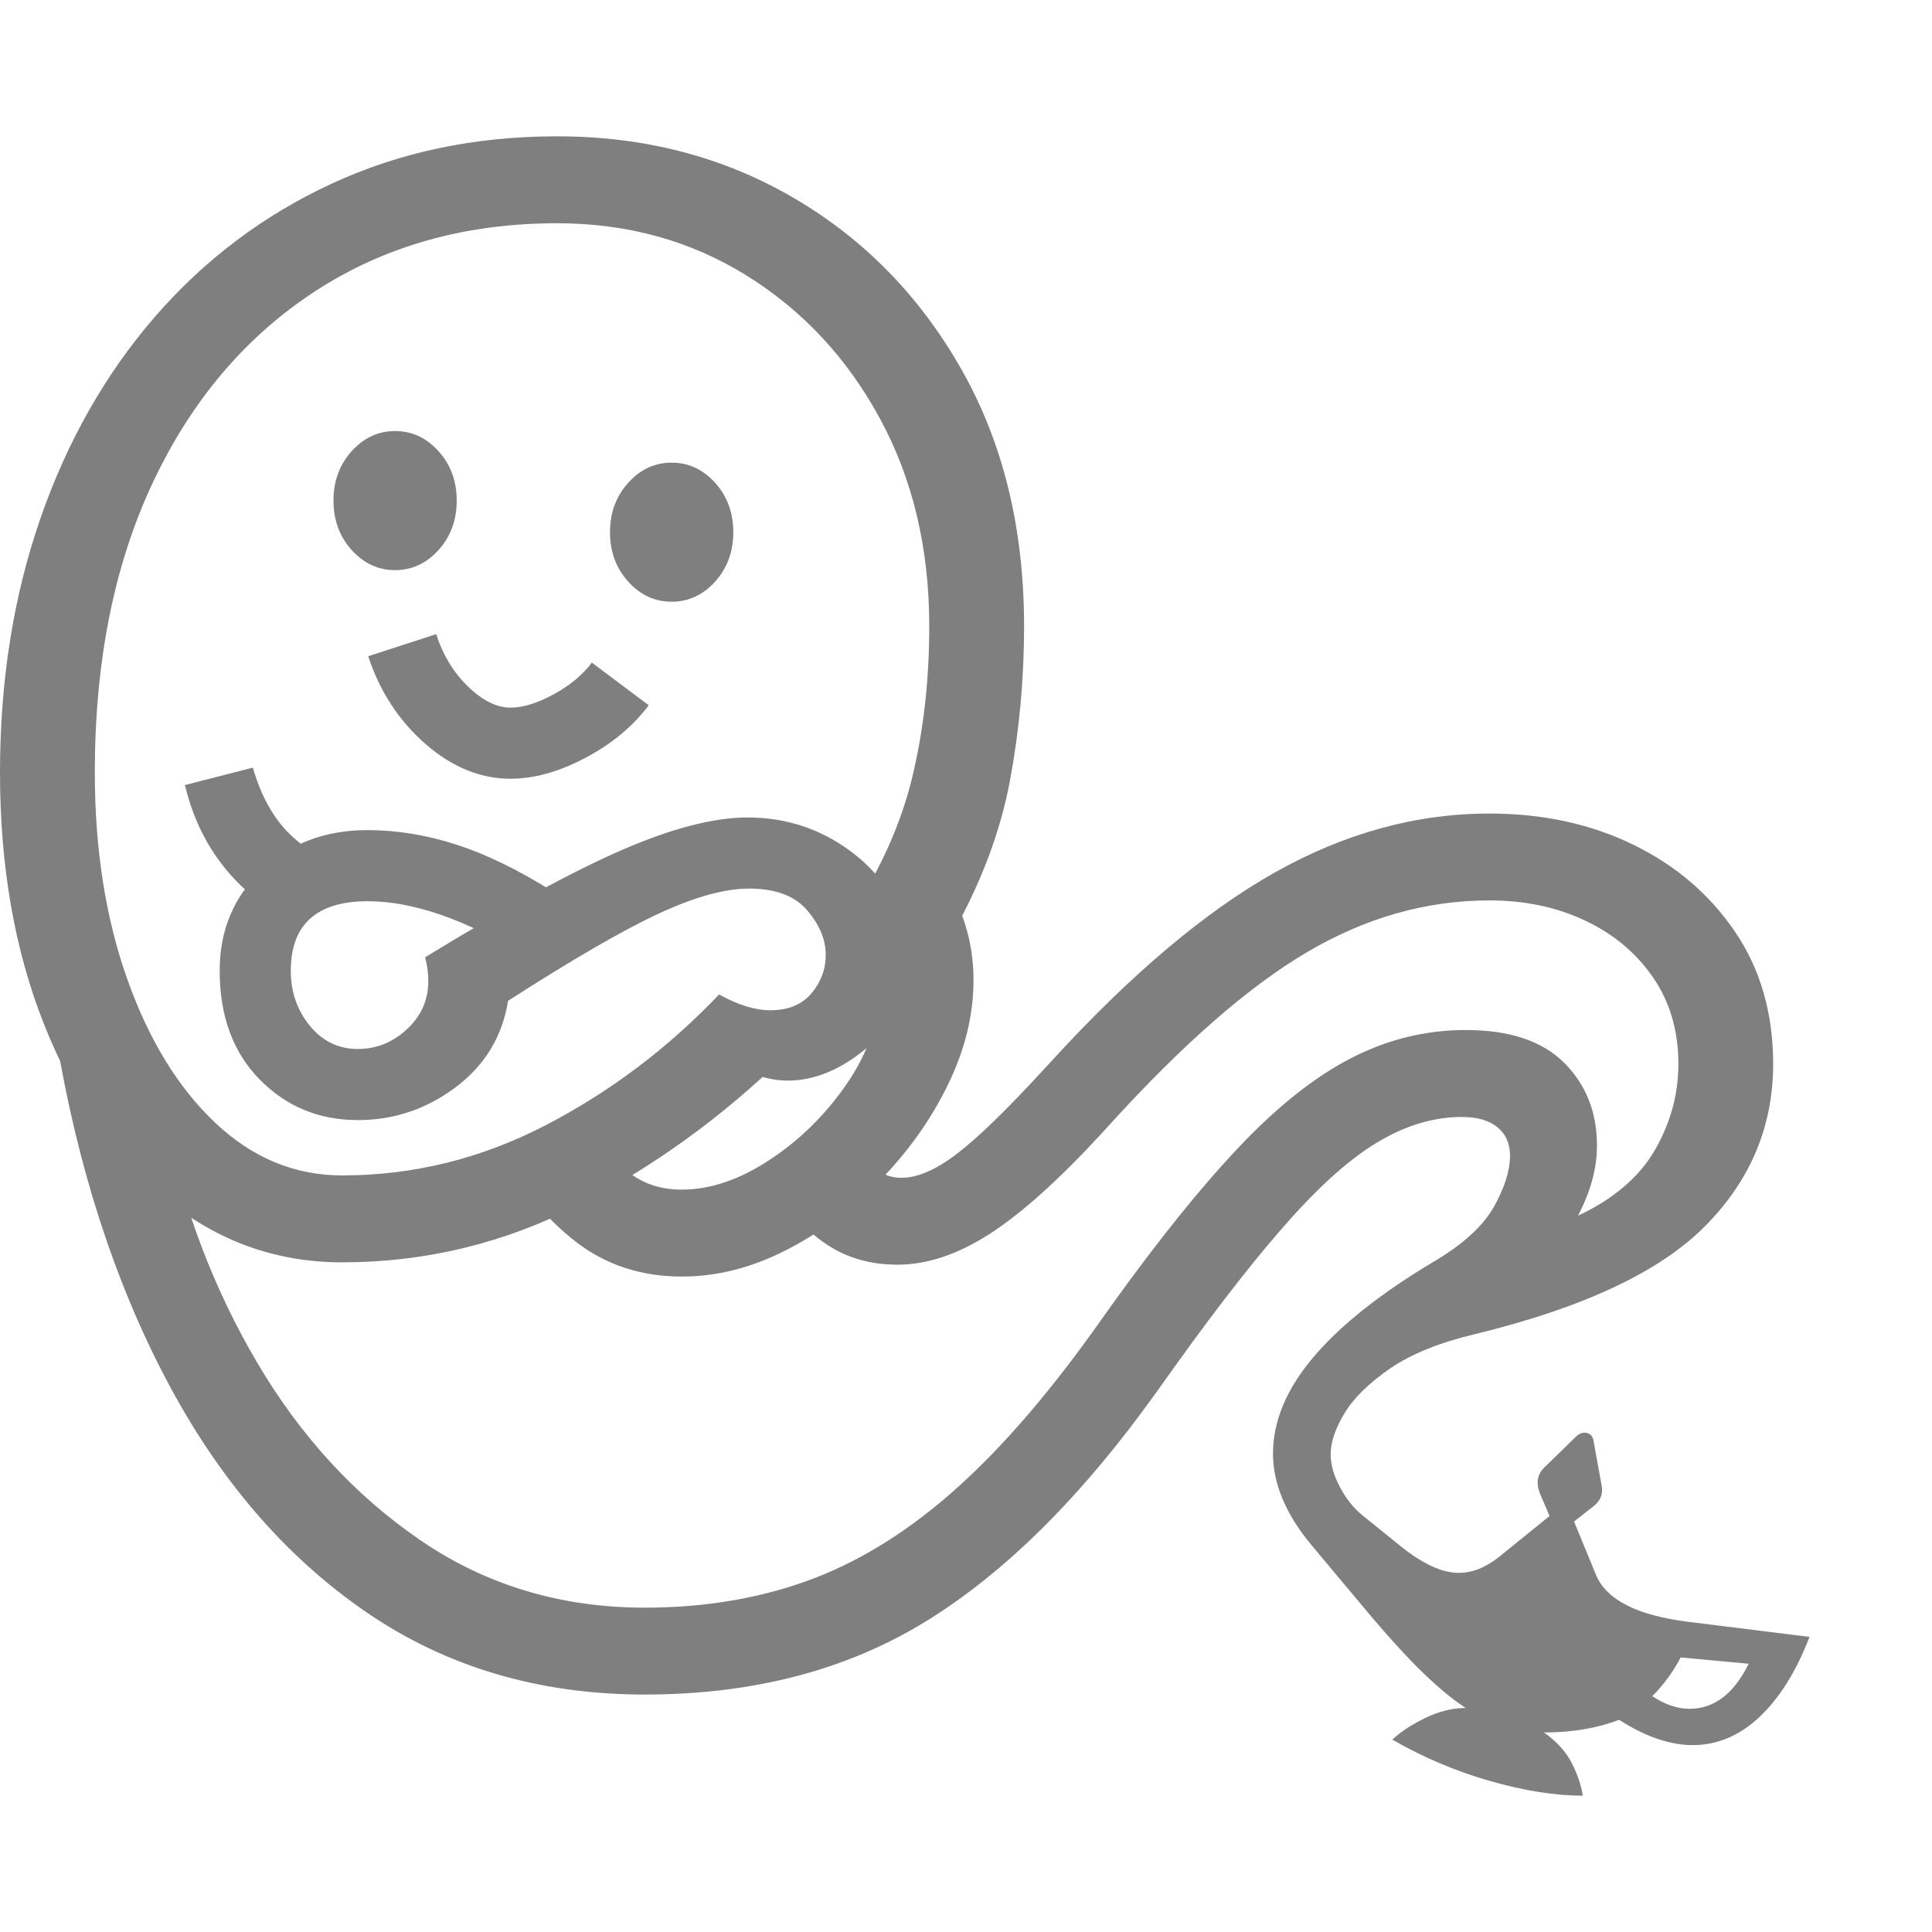 <svg version="1.1" xmlns="http://www.w3.org/2000/svg" style="fill:rgba(0,0,0,1.0)" width="256" height="256" viewBox="0 0 38.203 32.812"><path fill="rgb(127, 127, 127)" d="M31.297 32.812 C30.755 32.812 30.146 32.716 29.469 32.523 C28.792 32.331 28.146 32.057 27.531 31.703 C27.698 31.547 27.917 31.404 28.188 31.273 C28.458 31.143 28.724 31.078 28.984 31.078 C28.755 30.932 28.487 30.714 28.18 30.422 C27.872 30.13 27.495 29.719 27.047 29.188 L25.922 27.844 C25.422 27.24 25.172 26.641 25.172 26.047 C25.172 25.401 25.443 24.76 25.984 24.125 C26.526 23.49 27.333 22.854 28.406 22.219 C28.958 21.885 29.339 21.531 29.547 21.156 C29.755 20.781 29.859 20.448 29.859 20.156 C29.859 19.917 29.776 19.729 29.609 19.594 C29.443 19.458 29.208 19.391 28.906 19.391 C28.375 19.391 27.841 19.544 27.305 19.852 C26.768 20.159 26.177 20.672 25.531 21.391 C24.885 22.109 24.125 23.078 23.25 24.297 L22.859 24.844 C21.391 26.896 19.872 28.404 18.305 29.367 C16.737 30.331 14.885 30.812 12.75 30.812 C10.656 30.812 8.815 30.266 7.227 29.172 C5.638 28.078 4.328 26.555 3.297 24.602 C2.266 22.648 1.536 20.391 1.109 17.828 L3.281 19.5 C3.625 21.208 4.227 22.792 5.086 24.25 C5.945 25.708 7.023 26.88 8.32 27.766 C9.617 28.651 11.094 29.094 12.75 29.094 C13.906 29.094 14.971 28.919 15.945 28.57 C16.919 28.221 17.865 27.648 18.781 26.852 C19.698 26.055 20.635 24.99 21.594 23.656 L21.984 23.109 C22.911 21.818 23.753 20.773 24.508 19.977 C25.263 19.18 26 18.596 26.719 18.227 C27.438 17.857 28.193 17.672 28.984 17.672 C29.849 17.672 30.497 17.888 30.93 18.32 C31.362 18.753 31.578 19.297 31.578 19.953 C31.578 20.182 31.547 20.411 31.484 20.641 C31.422 20.87 31.328 21.104 31.203 21.344 C31.911 21.01 32.419 20.576 32.727 20.039 C33.034 19.503 33.188 18.938 33.188 18.344 C33.188 17.687 33.021 17.117 32.688 16.633 C32.354 16.148 31.906 15.773 31.344 15.508 C30.781 15.242 30.151 15.109 29.453 15.109 C28.203 15.109 27 15.451 25.844 16.133 C24.687 16.815 23.385 17.953 21.938 19.547 L21.781 19.719 C20.937 20.635 20.201 21.297 19.57 21.703 C18.94 22.109 18.333 22.312 17.75 22.312 C17.271 22.312 16.846 22.206 16.477 21.992 C16.107 21.779 15.818 21.495 15.609 21.141 L17.125 20 C17.219 20.396 17.453 20.594 17.828 20.594 C18.141 20.594 18.503 20.438 18.914 20.125 C19.326 19.812 19.891 19.266 20.609 18.484 L20.797 18.281 C22.359 16.573 23.831 15.331 25.211 14.555 C26.591 13.779 28.005 13.391 29.453 13.391 C30.505 13.391 31.453 13.596 32.297 14.008 C33.141 14.419 33.812 14.995 34.312 15.734 C34.813 16.474 35.062 17.344 35.062 18.344 C35.062 19.573 34.615 20.641 33.719 21.547 C32.823 22.453 31.302 23.167 29.156 23.688 C28.458 23.854 27.901 24.081 27.484 24.367 C27.068 24.654 26.768 24.948 26.586 25.25 C26.404 25.552 26.312 25.823 26.312 26.062 C26.312 26.26 26.372 26.474 26.492 26.703 C26.612 26.932 26.76 27.12 26.938 27.266 L27.672 27.859 C28.12 28.224 28.51 28.406 28.844 28.406 C29 28.406 29.151 28.372 29.297 28.305 C29.443 28.237 29.589 28.141 29.734 28.016 L30.641 27.281 L30.453 26.844 C30.37 26.635 30.396 26.464 30.531 26.328 L31.156 25.719 C31.229 25.646 31.305 25.62 31.383 25.641 C31.461 25.661 31.505 25.724 31.516 25.828 L31.672 26.688 C31.703 26.854 31.641 26.995 31.484 27.109 L31.125 27.391 L31.562 28.453 C31.771 28.943 32.38 29.25 33.391 29.375 L35.781 29.672 C35.521 30.349 35.193 30.875 34.797 31.25 C34.401 31.625 33.958 31.812 33.469 31.812 C33.25 31.812 33.018 31.771 32.773 31.688 C32.529 31.604 32.276 31.479 32.016 31.312 C31.578 31.479 31.083 31.562 30.531 31.562 C30.781 31.74 30.964 31.94 31.078 32.164 C31.193 32.388 31.266 32.604 31.297 32.812 Z M5.375 15.312 C4.479 14.708 3.906 13.88 3.656 12.828 L5 12.484 C5.104 12.849 5.247 13.167 5.43 13.438 C5.612 13.708 5.849 13.937 6.141 14.125 Z M10.094 12.703 C9.5 12.703 8.94 12.474 8.414 12.016 C7.888 11.557 7.51 10.979 7.281 10.281 L8.625 9.844 C8.76 10.26 8.971 10.607 9.258 10.883 C9.544 11.159 9.823 11.297 10.094 11.297 C10.344 11.297 10.63 11.208 10.953 11.031 C11.276 10.854 11.526 10.646 11.703 10.406 L12.828 11.25 C12.516 11.667 12.099 12.013 11.578 12.289 C11.057 12.565 10.563 12.703 10.094 12.703 Z M13.484 22.547 C12.672 22.547 11.966 22.313 11.367 21.844 C10.768 21.375 10.328 20.813 10.047 20.156 L11.797 19.594 C12.141 20.417 12.703 20.828 13.484 20.828 C14.047 20.828 14.628 20.63 15.227 20.234 C15.826 19.839 16.333 19.336 16.75 18.727 C17.167 18.117 17.375 17.5 17.375 16.875 C17.375 16.594 17.333 16.32 17.25 16.055 C17.167 15.789 17.021 15.573 16.812 15.406 C17.406 14.51 17.815 13.599 18.039 12.672 C18.263 11.745 18.375 10.75 18.375 9.688 C18.375 8.146 18.049 6.776 17.398 5.578 C16.747 4.38 15.867 3.438 14.758 2.75 C13.648 2.062 12.401 1.719 11.016 1.719 C9.203 1.719 7.609 2.167 6.234 3.062 C4.859 3.958 3.789 5.219 3.023 6.844 C2.258 8.469 1.875 10.38 1.875 12.578 C1.875 14.099 2.089 15.461 2.516 16.664 C2.943 17.867 3.523 18.815 4.258 19.508 C4.992 20.201 5.828 20.547 6.766 20.547 C8.172 20.547 9.513 20.216 10.789 19.555 C12.065 18.893 13.208 18.031 14.219 16.969 C14.594 17.177 14.932 17.281 15.234 17.281 C15.589 17.281 15.859 17.169 16.047 16.945 C16.234 16.721 16.328 16.469 16.328 16.188 C16.328 15.885 16.206 15.591 15.961 15.305 C15.716 15.018 15.333 14.875 14.812 14.875 C14.333 14.875 13.74 15.039 13.031 15.367 C12.323 15.695 11.328 16.271 10.047 17.094 C9.932 17.802 9.586 18.372 9.008 18.805 C8.43 19.237 7.786 19.453 7.078 19.453 C6.307 19.453 5.659 19.185 5.133 18.648 C4.607 18.112 4.344 17.396 4.344 16.5 C4.344 15.698 4.622 15.034 5.18 14.508 C5.737 13.982 6.432 13.719 7.266 13.719 C7.849 13.719 8.437 13.815 9.031 14.008 C9.625 14.201 10.26 14.51 10.938 14.938 L10.406 16.219 C9.219 15.49 8.172 15.125 7.266 15.125 C6.766 15.125 6.388 15.24 6.133 15.469 C5.878 15.698 5.75 16.042 5.75 16.5 C5.75 16.917 5.875 17.279 6.125 17.586 C6.375 17.893 6.693 18.047 7.078 18.047 C7.443 18.047 7.766 17.917 8.047 17.656 C8.328 17.396 8.469 17.078 8.469 16.703 C8.469 16.547 8.448 16.391 8.406 16.234 C10.021 15.245 11.32 14.536 12.305 14.109 C13.289 13.682 14.115 13.469 14.781 13.469 C15.594 13.469 16.315 13.724 16.945 14.234 C17.576 14.745 17.891 15.396 17.891 16.188 C17.891 17 17.635 17.617 17.125 18.039 C16.615 18.461 16.099 18.672 15.578 18.672 C15.318 18.672 15.055 18.612 14.789 18.492 C14.523 18.372 14.281 18.198 14.062 17.969 L15.5 18.203 C14.271 19.401 12.919 20.378 11.445 21.133 C9.971 21.888 8.411 22.266 6.766 22.266 C5.464 22.266 4.302 21.849 3.281 21.016 C2.26 20.182 1.458 19.034 0.875 17.57 C0.292 16.107 0 14.443 0 12.578 C0 10.766 0.266 9.094 0.797 7.562 C1.328 6.031 2.083 4.701 3.062 3.57 C4.042 2.44 5.206 1.563 6.555 0.938 C7.904 0.312 9.391 -0 11.016 -0 C12.745 -0 14.305 0.406 15.695 1.219 C17.086 2.031 18.193 3.164 19.016 4.617 C19.839 6.07 20.25 7.76 20.25 9.688 C20.25 10.729 20.156 11.75 19.969 12.75 C19.781 13.75 19.401 14.76 18.828 15.781 L18.828 14.969 C19.109 15.5 19.25 16.073 19.25 16.688 C19.25 17.375 19.081 18.065 18.742 18.758 C18.404 19.451 17.953 20.083 17.391 20.656 C16.828 21.229 16.208 21.687 15.531 22.031 C14.854 22.375 14.172 22.547 13.484 22.547 Z M7.812 8.578 C7.479 8.578 7.193 8.445 6.953 8.18 C6.714 7.914 6.594 7.589 6.594 7.203 C6.594 6.818 6.714 6.492 6.953 6.227 C7.193 5.961 7.479 5.828 7.812 5.828 C8.146 5.828 8.432 5.961 8.672 6.227 C8.911 6.492 9.031 6.818 9.031 7.203 C9.031 7.589 8.911 7.914 8.672 8.18 C8.432 8.445 8.146 8.578 7.812 8.578 Z M33.406 31.094 C33.896 31.094 34.286 30.797 34.578 30.203 L33.234 30.078 C33.151 30.234 33.062 30.375 32.969 30.5 C32.875 30.625 32.776 30.74 32.672 30.844 C32.922 31.01 33.167 31.094 33.406 31.094 Z M13.281 9.203 C12.948 9.203 12.661 9.07 12.422 8.805 C12.182 8.539 12.062 8.214 12.062 7.828 C12.062 7.443 12.182 7.117 12.422 6.852 C12.661 6.586 12.948 6.453 13.281 6.453 C13.615 6.453 13.901 6.586 14.141 6.852 C14.38 7.117 14.5 7.443 14.5 7.828 C14.5 8.214 14.38 8.539 14.141 8.805 C13.901 9.07 13.615 9.203 13.281 9.203 Z M38.203 27.344" /></svg>